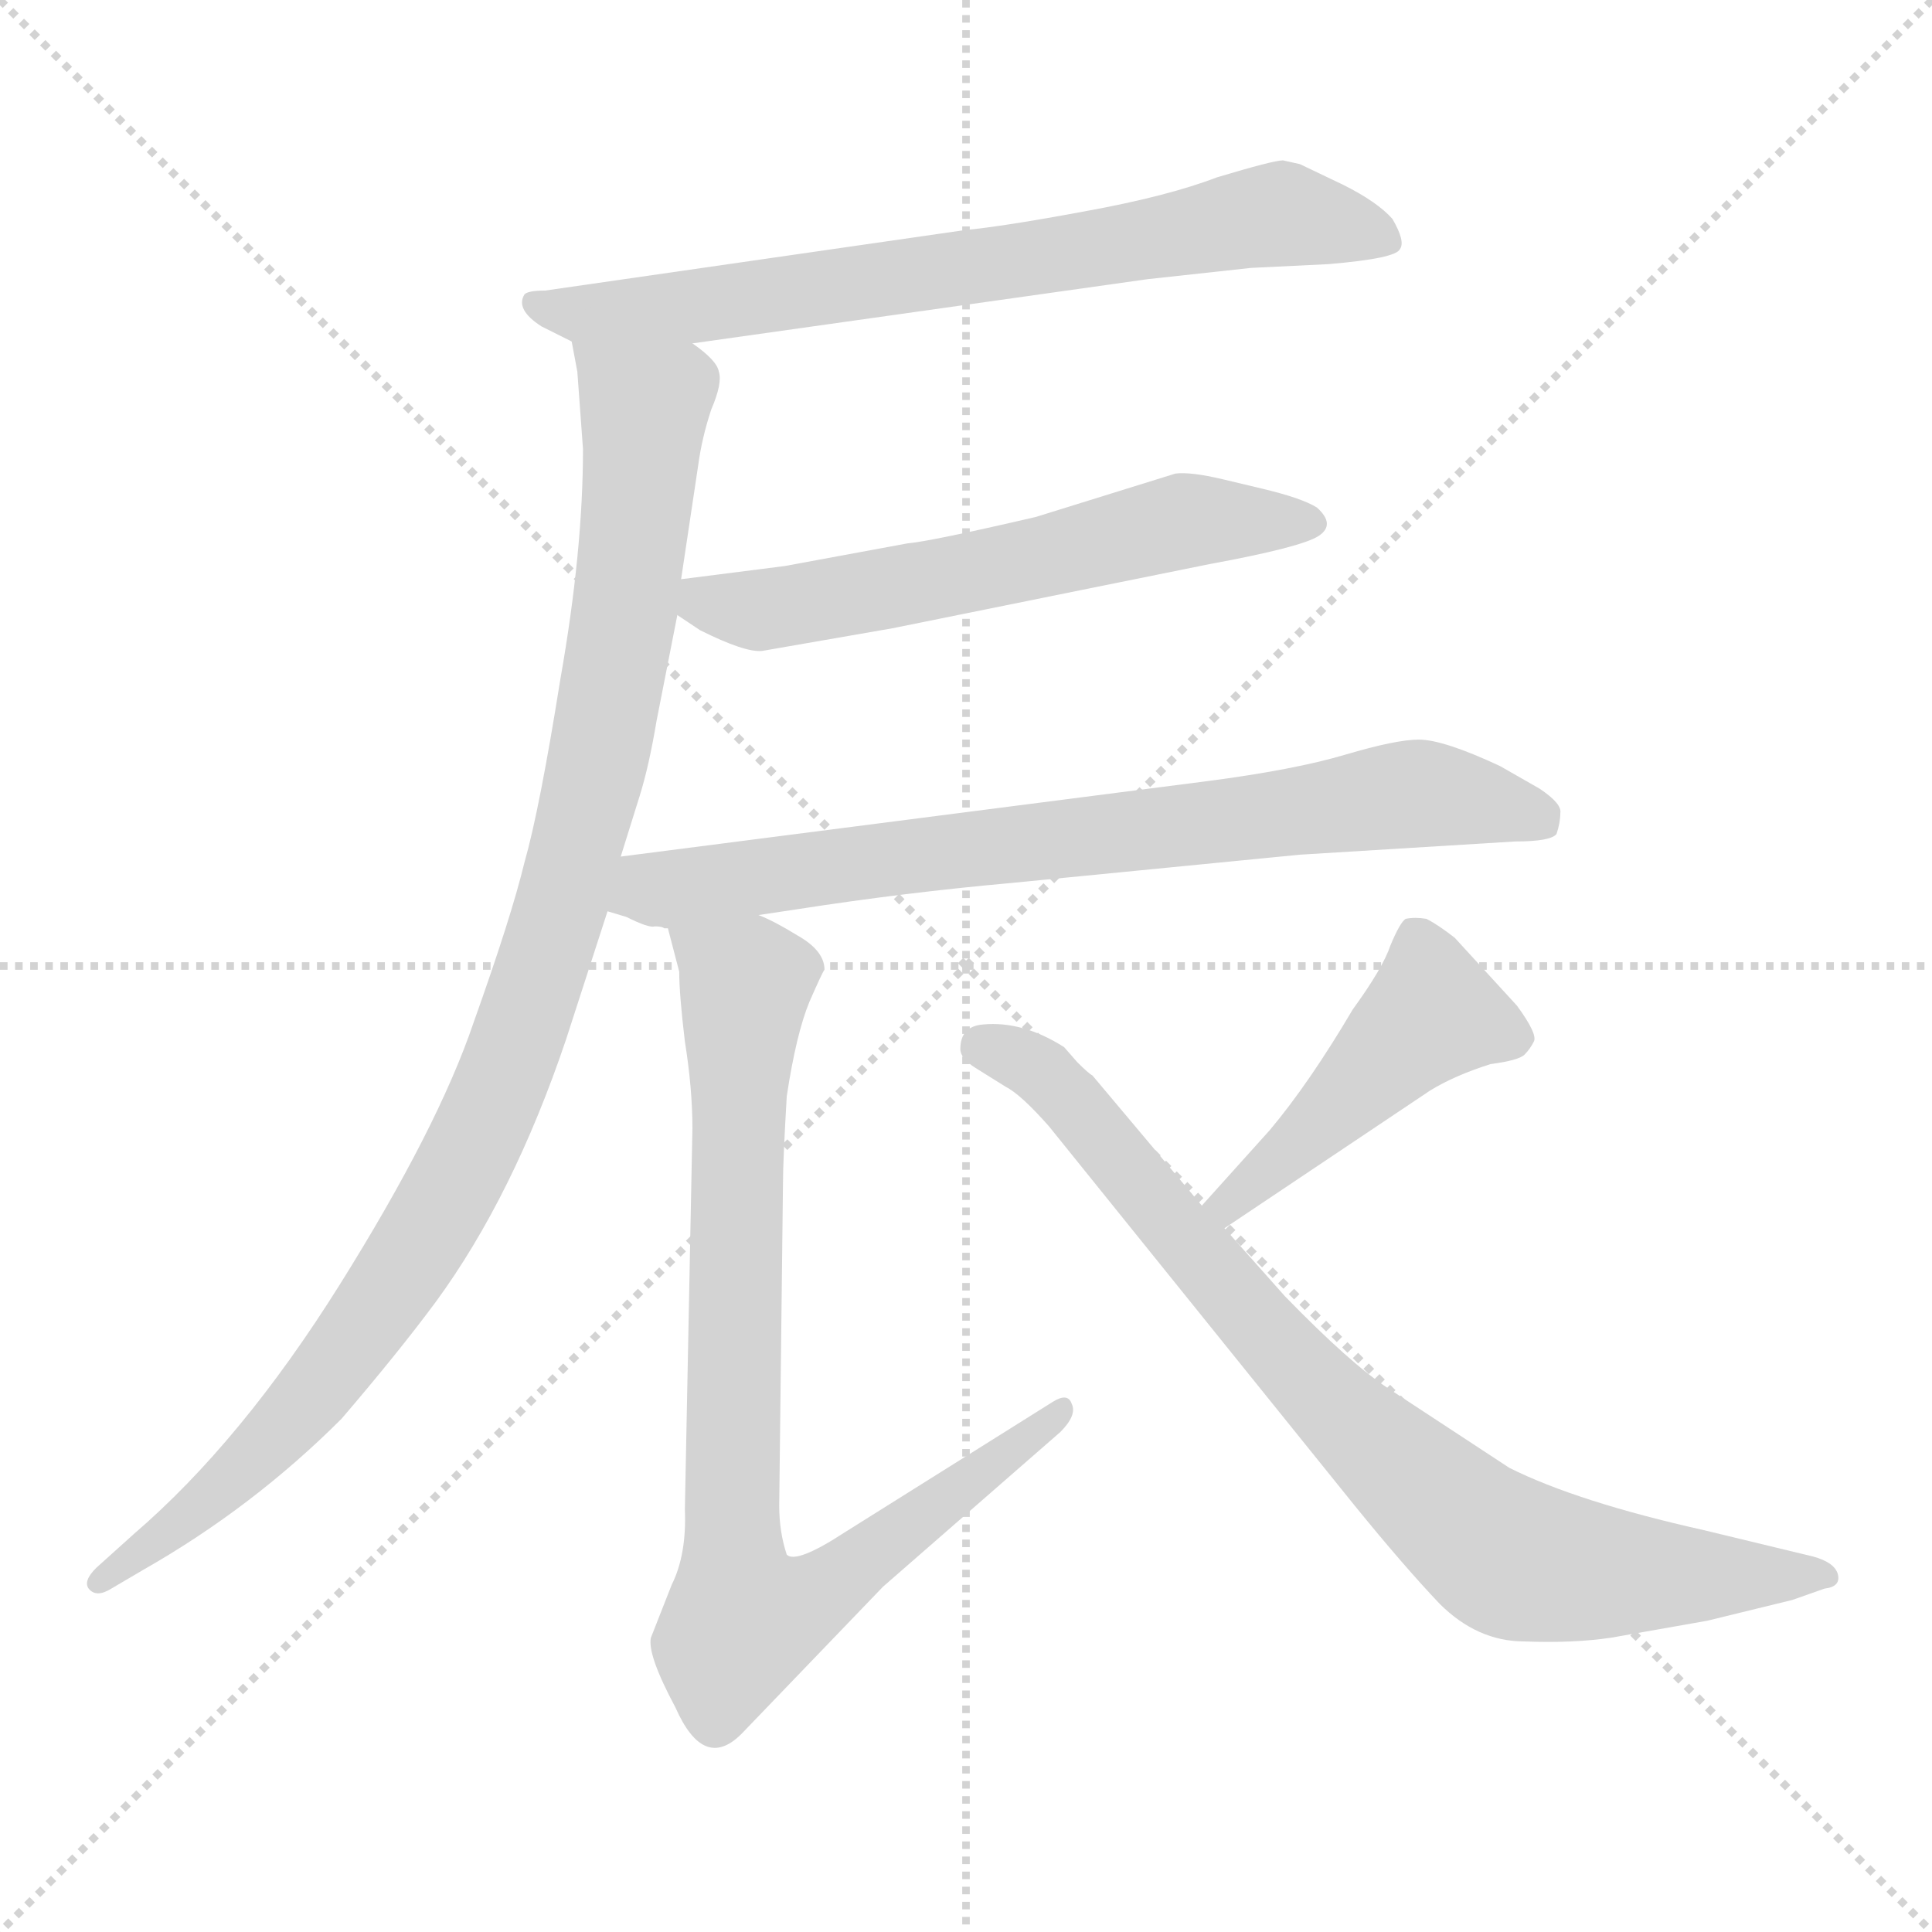 <svg xmlns="http://www.w3.org/2000/svg" version="1.1" viewBox="0 0 1024 1024">
  <g stroke="lightgray" stroke-dasharray="1,1" stroke-width="1" transform="scale(4, 4)">
    <line x1="0" y1="0" x2="256" y2="256" />
    <line x1="256" y1="0" x2="0" y2="256" />
    <line x1="128" y1="0" x2="128" y2="256" />
    <line x1="0" y1="128" x2="256" y2="128" />
  </g>
  <g transform="scale(1.0, -1.0) translate(0.0, -804.00)">
    <style type="text/css">
      
        @keyframes keyframes0 {
          from {
            stroke: blue;
            stroke-dashoffset: 715;
            stroke-width: 128;
          }
          70% {
            animation-timing-function: step-end;
            stroke: blue;
            stroke-dashoffset: 0;
            stroke-width: 128;
          }
          to {
            stroke: black;
            stroke-width: 1024;
          }
        }
        #make-me-a-hanzi-animation-0 {
          animation: keyframes0 0.832s both;
          animation-delay: 0s;
          animation-timing-function: linear;
        }
      
        @keyframes keyframes1 {
          from {
            stroke: blue;
            stroke-dashoffset: 1014;
            stroke-width: 128;
          }
          77% {
            animation-timing-function: step-end;
            stroke: blue;
            stroke-dashoffset: 0;
            stroke-width: 128;
          }
          to {
            stroke: black;
            stroke-width: 1024;
          }
        }
        #make-me-a-hanzi-animation-1 {
          animation: keyframes1 1.075s both;
          animation-delay: 0.832s;
          animation-timing-function: linear;
        }
      
        @keyframes keyframes2 {
          from {
            stroke: blue;
            stroke-dashoffset: 588;
            stroke-width: 128;
          }
          66% {
            animation-timing-function: step-end;
            stroke: blue;
            stroke-dashoffset: 0;
            stroke-width: 128;
          }
          to {
            stroke: black;
            stroke-width: 1024;
          }
        }
        #make-me-a-hanzi-animation-2 {
          animation: keyframes2 0.729s both;
          animation-delay: 1.907s;
          animation-timing-function: linear;
        }
      
        @keyframes keyframes3 {
          from {
            stroke: blue;
            stroke-dashoffset: 751;
            stroke-width: 128;
          }
          71% {
            animation-timing-function: step-end;
            stroke: blue;
            stroke-dashoffset: 0;
            stroke-width: 128;
          }
          to {
            stroke: black;
            stroke-width: 1024;
          }
        }
        #make-me-a-hanzi-animation-3 {
          animation: keyframes3 0.861s both;
          animation-delay: 2.636s;
          animation-timing-function: linear;
        }
      
        @keyframes keyframes4 {
          from {
            stroke: blue;
            stroke-dashoffset: 839;
            stroke-width: 128;
          }
          73% {
            animation-timing-function: step-end;
            stroke: blue;
            stroke-dashoffset: 0;
            stroke-width: 128;
          }
          to {
            stroke: black;
            stroke-width: 1024;
          }
        }
        #make-me-a-hanzi-animation-4 {
          animation: keyframes4 0.933s both;
          animation-delay: 3.497s;
          animation-timing-function: linear;
        }
      
        @keyframes keyframes5 {
          from {
            stroke: blue;
            stroke-dashoffset: 455;
            stroke-width: 128;
          }
          60% {
            animation-timing-function: step-end;
            stroke: blue;
            stroke-dashoffset: 0;
            stroke-width: 128;
          }
          to {
            stroke: black;
            stroke-width: 1024;
          }
        }
        #make-me-a-hanzi-animation-5 {
          animation: keyframes5 0.62s both;
          animation-delay: 4.43s;
          animation-timing-function: linear;
        }
      
        @keyframes keyframes6 {
          from {
            stroke: blue;
            stroke-dashoffset: 813;
            stroke-width: 128;
          }
          73% {
            animation-timing-function: step-end;
            stroke: blue;
            stroke-dashoffset: 0;
            stroke-width: 128;
          }
          to {
            stroke: black;
            stroke-width: 1024;
          }
        }
        #make-me-a-hanzi-animation-6 {
          animation: keyframes6 0.912s both;
          animation-delay: 5.05s;
          animation-timing-function: linear;
        }
      
    </style>
    
      <path d="M 367 622 L 608 656 L 663 662 L 704 664 Q 740 667 742 672 Q 745 676 738 688 Q 730 697 712 706 L 689 717 L 680 719 Q 675 719 645 710 Q 619 700 575 692 Q 532 684 511 682 L 289 650 Q 280 650 278 648 Q 273 640 287 631 L 303 623 L 367 622 Z" fill="lightgray" />
    
      <path d="M 361 497 L 370 557 Q 372 572 377 587 Q 383 601 381 607 Q 380 613 367 622 C 348 645 298 653 303 623 L 306 607 L 309 566 Q 309 512 297 444 Q 286 375 278 347 Q 271 318 251 262 Q 232 206 180 123 Q 128 40 71 -9 L 51 -27 Q 44 -34 47 -38 Q 51 -43 59 -38 L 76 -28 Q 134 5 181 52 Q 211 87 231 114 Q 272 170 300 253 L 322 321 L 329 350 L 339 382 Q 344 398 348 422 L 359 478 L 361 497 Z" fill="lightgray" />
    
      <path d="M 416 504 L 361 497 C 335 494 335 494 359 478 L 371 470 Q 395 458 404 459 L 473 471 L 641 505 Q 690 514 699 520 Q 708 526 698 535 Q 690 540 669 545 L 648 550 Q 631 554 623 553 L 549 530 Q 493 517 481 516 L 416 504 Z" fill="lightgray" />
    
      <path d="M 322 321 L 332 318 Q 344 312 347 313 Q 351 313 352 312 L 354 312 L 402 319 L 422 322 Q 480 331 536 336 L 689 351 L 803 358 Q 822 358 825 362 Q 827 368 827 373 Q 828 378 816 386 L 795 398 Q 765 412 752 412 Q 740 412 713 404 Q 686 396 640 390 L 329 350 C 299 346 294 331 322 321 Z" fill="lightgray" />
    
      <path d="M 354 312 L 360 289 Q 360 277 363 252 Q 367 227 367 206 L 363 4 Q 364 -20 356 -36 L 345 -64 Q 343 -73 358 -101 Q 373 -135 393 -115 L 468 -37 L 562 45 Q 571 54 568 60 Q 566 66 558 61 L 448 -8 Q 422 -25 417 -20 Q 413 -8 413 6 L 415 177 Q 415 189 417 223 Q 422 256 429 273 Q 436 289 437 290 Q 437 300 423 308 Q 410 316 402 319 C 375 333 346 341 354 312 Z" fill="lightgray" />
    
      <path d="M 649 153 L 758 226 Q 771 234 790 240 Q 805 242 808 245 Q 811 248 813 252 Q 815 256 804 271 L 771 307 Q 762 314 756 317 Q 750 318 745 317 Q 742 315 737 303 Q 733 291 717 269 Q 694 230 673 205 L 637 165 C 617 143 624 136 649 153 Z" fill="lightgray" />
    
      <path d="M 509 248 Q 509 243 517 238 L 533 228 Q 541 224 556 207 L 718 6 Q 744 -26 763 -46 Q 783 -66 808 -66 Q 834 -67 854 -64 L 905 -55 L 950 -44 L 967 -38 Q 976 -37 974 -30 Q 972 -24 961 -21 L 903 -7 Q 836 8 800 26 L 736 68 Q 716 81 681 117 L 649 153 L 637 165 L 579 234 Q 577 235 571 241 L 564 249 Q 542 263 521 261 Q 509 260 509 248 Z" fill="lightgray" />
    
    
      <clipPath id="make-me-a-hanzi-clip-0">
        <path d="M 367 622 L 608 656 L 663 662 L 704 664 Q 740 667 742 672 Q 745 676 738 688 Q 730 697 712 706 L 689 717 L 680 719 Q 675 719 645 710 Q 619 700 575 692 Q 532 684 511 682 L 289 650 Q 280 650 278 648 Q 273 640 287 631 L 303 623 L 367 622 Z" />
      </clipPath>
      <path clip-path="url(#make-me-a-hanzi-clip-0)" d="M 284 644 L 310 637 L 372 642 L 680 691 L 736 675" fill="none" id="make-me-a-hanzi-animation-0" stroke-dasharray="587 1174" stroke-linecap="round" />
    
      <clipPath id="make-me-a-hanzi-clip-1">
        <path d="M 361 497 L 370 557 Q 372 572 377 587 Q 383 601 381 607 Q 380 613 367 622 C 348 645 298 653 303 623 L 306 607 L 309 566 Q 309 512 297 444 Q 286 375 278 347 Q 271 318 251 262 Q 232 206 180 123 Q 128 40 71 -9 L 51 -27 Q 44 -34 47 -38 Q 51 -43 59 -38 L 76 -28 Q 134 5 181 52 Q 211 87 231 114 Q 272 170 300 253 L 322 321 L 329 350 L 339 382 Q 344 398 348 422 L 359 478 L 361 497 Z" />
      </clipPath>
      <path clip-path="url(#make-me-a-hanzi-clip-1)" d="M 309 620 L 342 588 L 337 524 L 321 419 L 275 253 L 230 156 L 172 72 L 112 10 L 53 -34" fill="none" id="make-me-a-hanzi-animation-1" stroke-dasharray="886 1772" stroke-linecap="round" />
    
      <clipPath id="make-me-a-hanzi-clip-2">
        <path d="M 416 504 L 361 497 C 335 494 335 494 359 478 L 371 470 Q 395 458 404 459 L 473 471 L 641 505 Q 690 514 699 520 Q 708 526 698 535 Q 690 540 669 545 L 648 550 Q 631 554 623 553 L 549 530 Q 493 517 481 516 L 416 504 Z" />
      </clipPath>
      <path clip-path="url(#make-me-a-hanzi-clip-2)" d="M 369 491 L 374 484 L 407 481 L 628 528 L 692 527" fill="none" id="make-me-a-hanzi-animation-2" stroke-dasharray="460 920" stroke-linecap="round" />
    
      <clipPath id="make-me-a-hanzi-clip-3">
        <path d="M 322 321 L 332 318 Q 344 312 347 313 Q 351 313 352 312 L 354 312 L 402 319 L 422 322 Q 480 331 536 336 L 689 351 L 803 358 Q 822 358 825 362 Q 827 368 827 373 Q 828 378 816 386 L 795 398 Q 765 412 752 412 Q 740 412 713 404 Q 686 396 640 390 L 329 350 C 299 346 294 331 322 321 Z" />
      </clipPath>
      <path clip-path="url(#make-me-a-hanzi-clip-3)" d="M 329 327 L 741 383 L 777 381 L 818 369" fill="none" id="make-me-a-hanzi-animation-3" stroke-dasharray="623 1246" stroke-linecap="round" />
    
      <clipPath id="make-me-a-hanzi-clip-4">
        <path d="M 354 312 L 360 289 Q 360 277 363 252 Q 367 227 367 206 L 363 4 Q 364 -20 356 -36 L 345 -64 Q 343 -73 358 -101 Q 373 -135 393 -115 L 468 -37 L 562 45 Q 571 54 568 60 Q 566 66 558 61 L 448 -8 Q 422 -25 417 -20 Q 413 -8 413 6 L 415 177 Q 415 189 417 223 Q 422 256 429 273 Q 436 289 437 290 Q 437 300 423 308 Q 410 316 402 319 C 375 333 346 341 354 312 Z" />
      </clipPath>
      <path clip-path="url(#make-me-a-hanzi-clip-4)" d="M 361 308 L 395 280 L 388 58 L 393 -54 L 437 -39 L 563 57" fill="none" id="make-me-a-hanzi-animation-4" stroke-dasharray="711 1422" stroke-linecap="round" />
    
      <clipPath id="make-me-a-hanzi-clip-5">
        <path d="M 649 153 L 758 226 Q 771 234 790 240 Q 805 242 808 245 Q 811 248 813 252 Q 815 256 804 271 L 771 307 Q 762 314 756 317 Q 750 318 745 317 Q 742 315 737 303 Q 733 291 717 269 Q 694 230 673 205 L 637 165 C 617 143 624 136 649 153 Z" />
      </clipPath>
      <path clip-path="url(#make-me-a-hanzi-clip-5)" d="M 803 254 L 758 266 L 684 193 L 651 166 L 645 167" fill="none" id="make-me-a-hanzi-animation-5" stroke-dasharray="327 654" stroke-linecap="round" />
    
      <clipPath id="make-me-a-hanzi-clip-6">
        <path d="M 509 248 Q 509 243 517 238 L 533 228 Q 541 224 556 207 L 718 6 Q 744 -26 763 -46 Q 783 -66 808 -66 Q 834 -67 854 -64 L 905 -55 L 950 -44 L 967 -38 Q 976 -37 974 -30 Q 972 -24 961 -21 L 903 -7 Q 836 8 800 26 L 736 68 Q 716 81 681 117 L 649 153 L 637 165 L 579 234 Q 577 235 571 241 L 564 249 Q 542 263 521 261 Q 509 260 509 248 Z" />
      </clipPath>
      <path clip-path="url(#make-me-a-hanzi-clip-6)" d="M 521 249 L 555 234 L 692 73 L 795 -18 L 855 -30 L 965 -29" fill="none" id="make-me-a-hanzi-animation-6" stroke-dasharray="685 1370" stroke-linecap="round" />
    
  </g>
</svg>